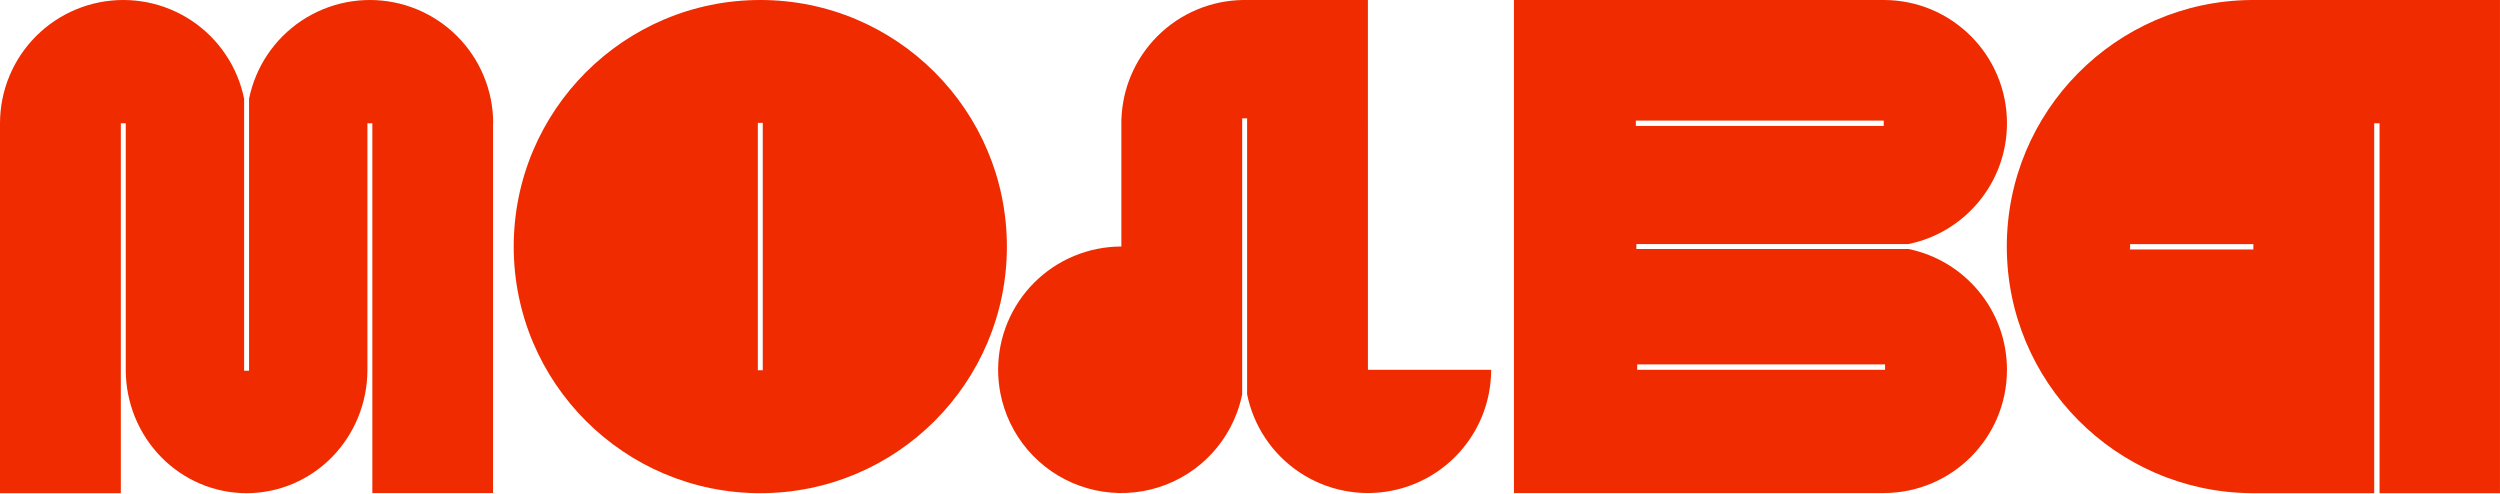 <svg width="1866" height="369" viewBox="0 0 1866 369" fill="none" xmlns="http://www.w3.org/2000/svg">
<path fill-rule="evenodd" clip-rule="evenodd" d="M185.892 73.729V276.692H182.211V73.711C181.039 67.938 179.312 62.278 177.047 56.809C172.422 45.644 165.644 35.499 157.098 26.954C148.553 18.408 138.408 11.63 127.243 7.005C116.078 2.38 104.111 0 92.026 0C79.941 0 67.974 2.38 56.809 7.005C45.644 11.63 35.499 18.408 26.954 26.954C18.408 35.499 11.63 45.644 7.005 56.809C2.38 67.974 7.71383e-05 79.941 0 92.025V92.026V368.103H90.188V92.025H93.868V277.054C93.991 288.807 96.318 300.431 100.728 311.295C105.261 322.46 111.904 332.605 120.278 341.151C128.653 349.696 138.595 356.475 149.536 361.099C160.478 365.724 172.206 368.104 184.049 368.104C195.892 368.104 207.62 365.724 218.561 361.099C229.503 356.475 239.445 349.696 247.82 341.151C256.194 332.605 262.837 322.46 267.369 311.295C271.825 300.319 274.155 288.568 274.232 276.691H274.234V92.025H277.915V368H368V92.026H368.107C368.107 79.941 365.726 67.974 361.102 56.809C356.477 45.644 349.698 35.499 341.153 26.954C332.607 18.408 322.463 11.63 311.297 7.005C300.132 2.38 288.166 0 276.081 0C263.996 0 252.029 2.38 240.864 7.005C229.699 11.63 219.554 18.408 211.008 26.954C202.463 35.499 195.684 45.644 191.06 56.809C188.792 62.283 187.064 67.95 185.892 73.729Z" fill="#F02B00"/>
<path fill-rule="evenodd" clip-rule="evenodd" d="M567.489 368.104C669.139 368.104 751.541 285.701 751.541 184.052C751.541 82.403 669.139 0 567.489 0C465.84 0 383.438 82.403 383.438 184.052C383.438 285.701 465.84 368.104 567.489 368.104ZM569.329 91.72H565.648V276.385H569.329V91.72Z" fill="#F02B00"/>
<path fill-rule="evenodd" clip-rule="evenodd" d="M1865.98 184.986C1865.98 184.675 1865.98 184.363 1865.98 184.052C1865.98 183.74 1865.98 183.429 1865.98 183.118V0H1681.93H1679.81V0.012C1579.14 1.147 1497.88 83.11 1497.88 184.052C1497.88 284.994 1579.14 366.957 1679.81 368.092V368.104H1681.93H1865.98V184.986ZM1589.9 186.2V182.212H1681.92V186.2H1589.9ZM1776.1 92.026H1772.11V368.104H1776.1V92.026Z" fill="#F02B00"/>
<path fill-rule="evenodd" clip-rule="evenodd" d="M929.105 6.44261e-05H1021V92H1021.01V276H1113C1113 288.082 1110.62 300.045 1106 311.207C1101.37 322.369 1094.6 332.511 1086.05 341.054C1077.51 349.597 1067.37 356.373 1056.2 360.997C1045.04 365.62 1033.08 368 1021 368C1008.91 368 996.95 365.62 985.788 360.997C974.626 356.374 964.483 349.597 955.94 341.054C947.397 332.511 940.62 322.369 935.996 311.207C933.733 305.745 932.008 300.091 930.836 294.325V88.32H927.156V294.364C926.202 299.05 924.88 303.671 923.195 308.183C917.593 323.186 908.171 336.467 895.861 346.712C883.551 356.957 868.78 363.812 853.008 366.597C837.236 369.383 821.011 368.004 805.936 362.596C790.861 357.188 777.459 347.938 767.055 335.762C756.651 323.586 749.606 308.905 746.617 293.171C745.537 287.488 745 281.739 745 275.999H745C745 263.917 747.38 251.954 752.003 240.792C756.627 229.63 763.404 219.488 771.947 210.945C780.491 202.402 790.633 195.626 801.795 191.002C812.954 186.38 824.914 184.001 836.992 183.999V92V88.32H837.066C837.499 77.495 839.842 66.82 843.996 56.793C848.619 45.631 855.396 35.489 863.939 26.946C872.483 18.403 882.625 11.627 893.788 7.003C904.383 2.614 915.701 0.247 927.156 0.018V6.44261e-05H928.887L928.996 0L929.105 6.44261e-05ZM1424.4 182.16H1221.39V185.84H1424.4C1466.39 194.364 1498 231.491 1498 276C1498 326.81 1456.81 368 1406 368H1406H1130V359H1130V183.079V4H1130V0H1406H1406C1456.81 0 1498 41.19 1498 92C1498 136.51 1466.39 173.637 1424.4 182.16ZM1221 94H1406V90H1221V94ZM1407 272V276H1222V272H1407Z" fill="#F02B00"/>
</svg>
